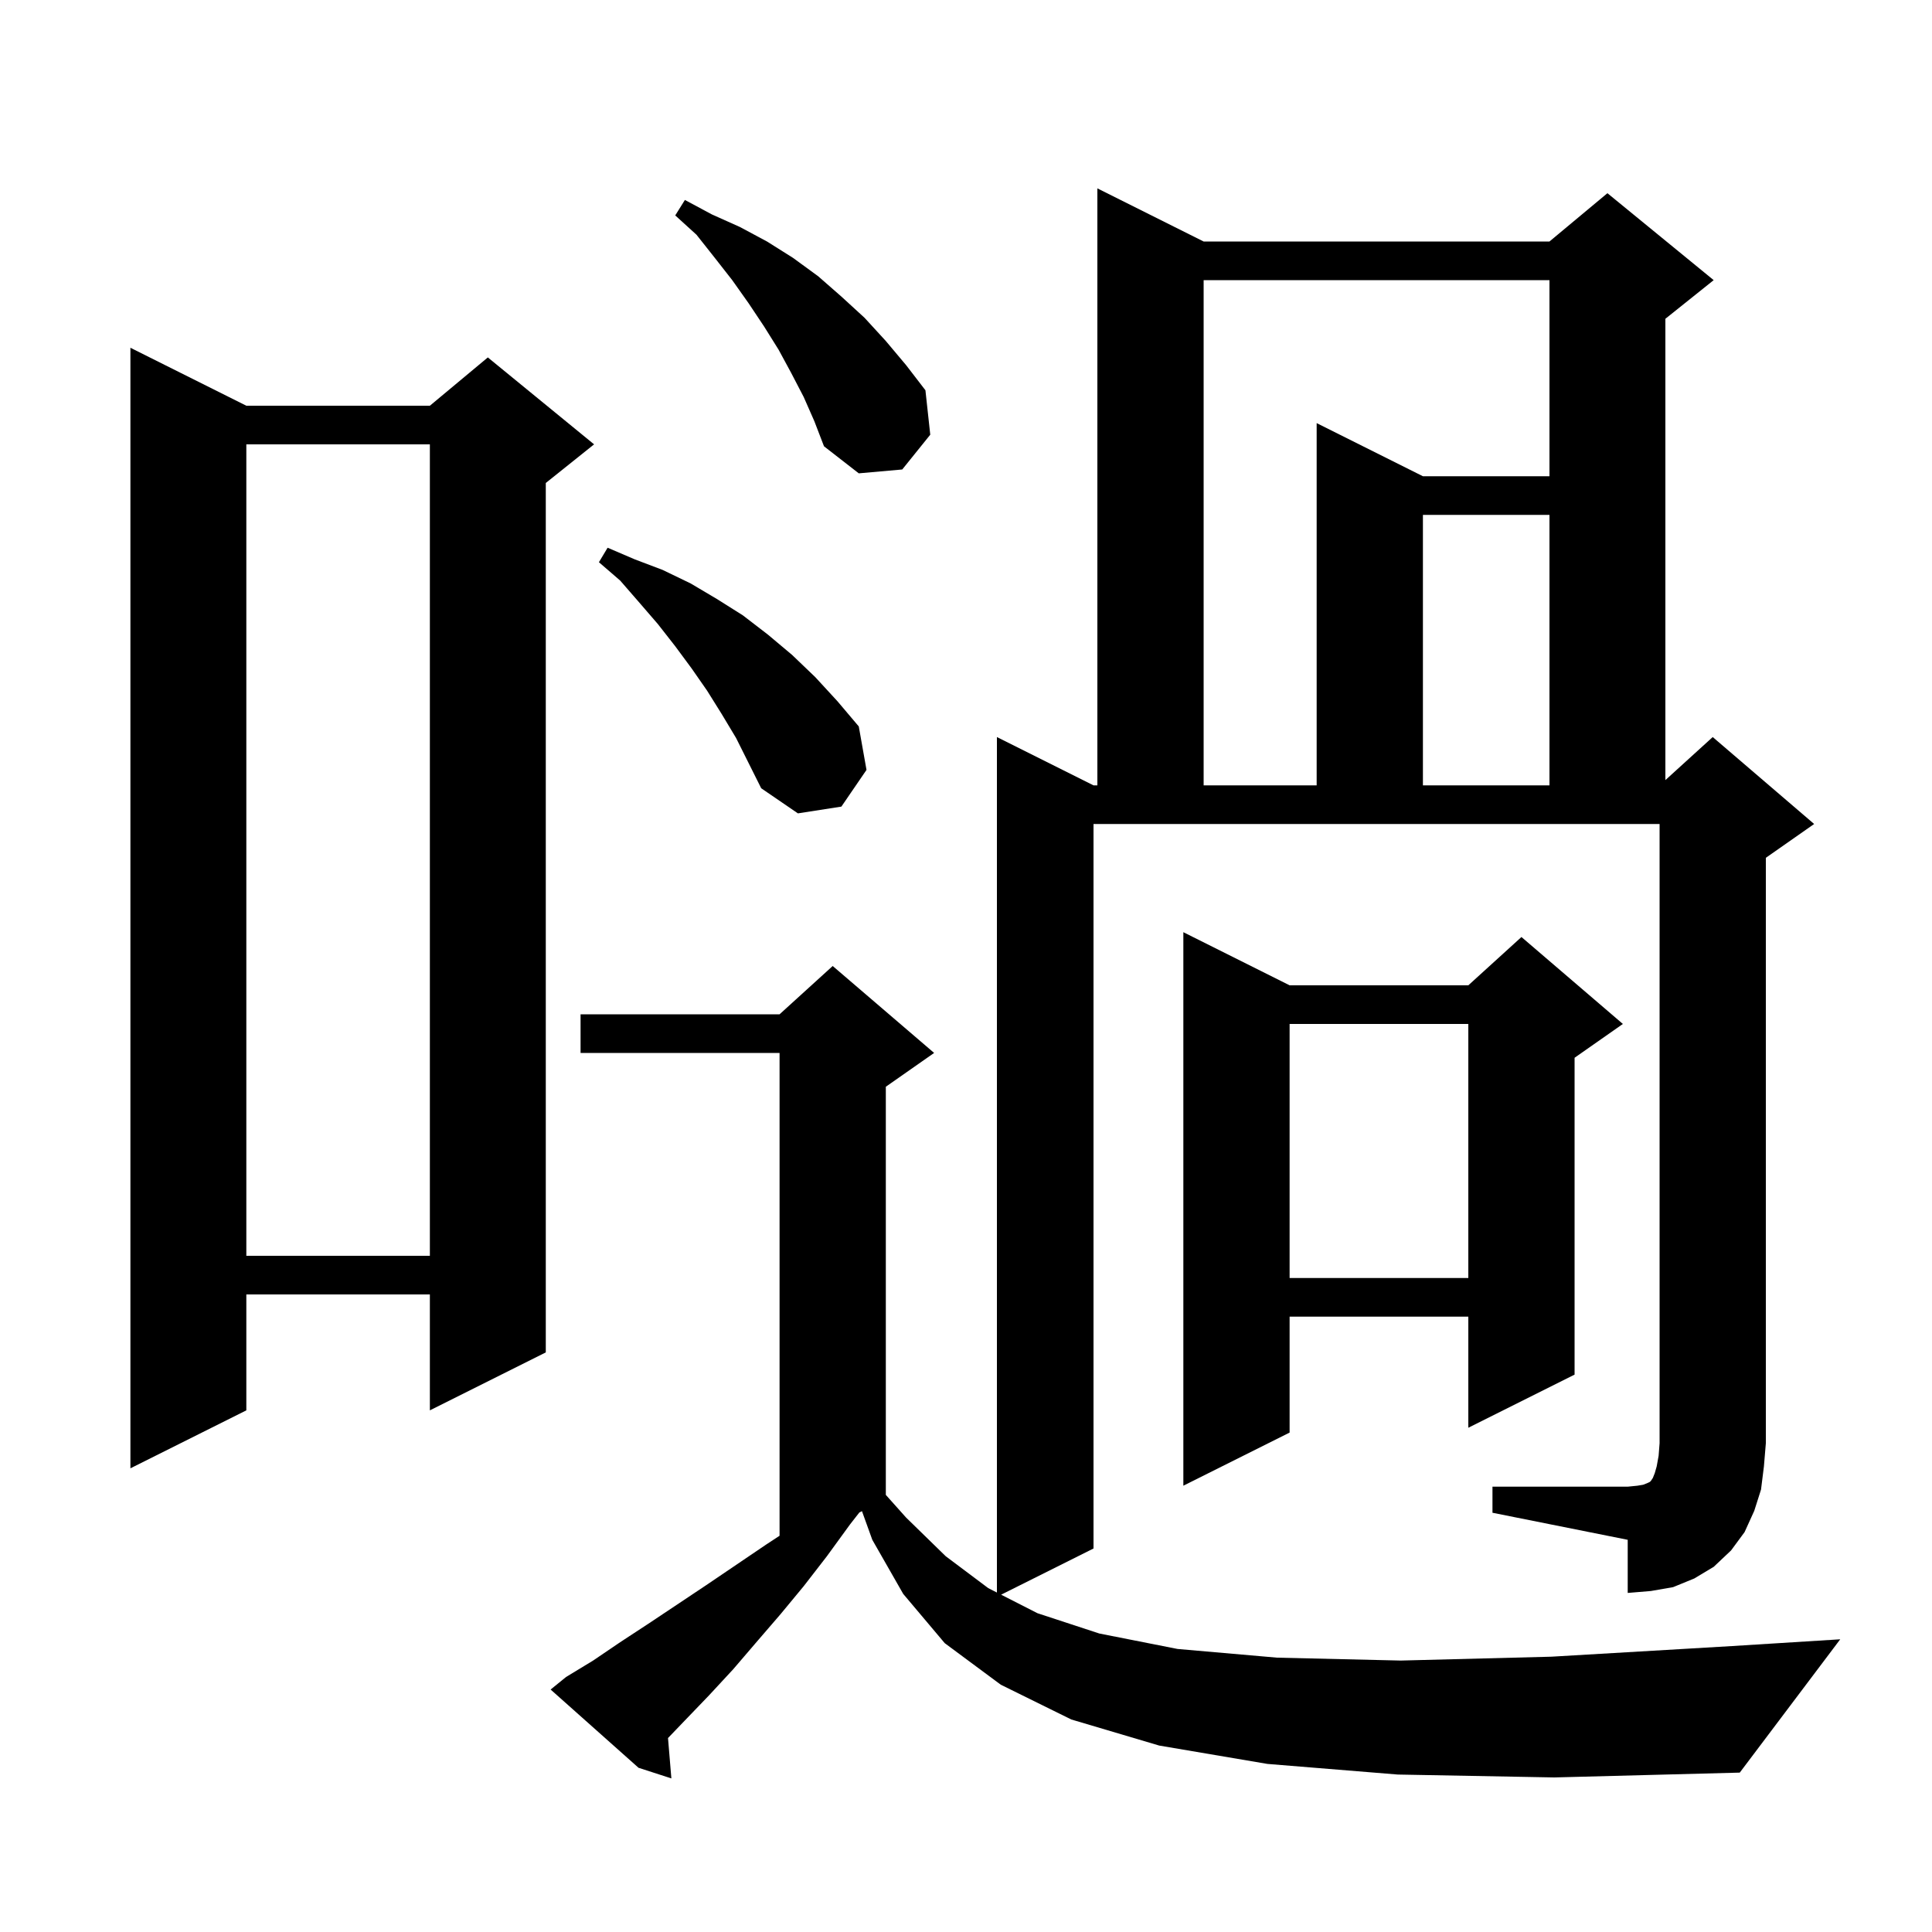 <svg xmlns="http://www.w3.org/2000/svg" xmlns:xlink="http://www.w3.org/1999/xlink" version="1.1" baseProfile="full" viewBox="0 0 200 200" width="200" height="200">
<g fill="black">
<path d="M 154.5 153.9 L 168.5 153.9 L 169.5 153.8 L 170.1 153.7 L 170.6 153.5 L 170.8 153.4 L 170.9 153.3 L 171.1 153.0 L 171.3 152.5 L 171.5 151.8 L 171.7 150.7 L 171.8 149.4 L 171.8 85.3 L 113.2 85.3 L 113.2 160.3 L 103.637 165.082 L 107.4 167.0 L 113.8 169.1 L 121.9 170.7 L 132.2 171.6 L 145.0 171.9 L 160.6 171.5 L 179.3 170.4 L 190.5 169.7 L 180.1 183.5 L 160.9 184.0 L 144.7 183.7 L 131.2 182.6 L 120.0 180.7 L 110.9 178.0 L 103.6 174.4 L 97.8 170.1 L 93.5 165.0 L 90.3 159.4 L 89.231 156.435 L 88.962 156.569 L 88.0 157.8 L 85.6 161.1 L 83.2 164.2 L 80.8 167.1 L 78.3 170.0 L 75.9 172.8 L 73.4 175.5 L 70.9 178.1 L 69.152 179.921 L 69.5 184.1 L 66.1 183.0 L 57.0 174.9 L 58.6 173.6 L 61.4 171.9 L 64.2 170.0 L 67.1 168.1 L 73.1 164.1 L 79.3 159.9 L 80.7 158.981 L 80.7 109.0 L 60.1 109.0 L 60.1 105.0 L 80.7 105.0 L 86.2 100.0 L 96.7 109.0 L 91.7 112.5 L 91.7 154.75 L 93.8 157.1 L 97.9 161.1 L 102.3 164.4 L 103.2 164.859 L 103.2 76.3 L 113.2 81.3 L 113.6 81.3 L 113.6 19.5 L 124.6 25.0 L 160.4 25.0 L 166.4 20.0 L 177.4 29.0 L 172.4 33.0 L 172.4 80.755 L 177.3 76.3 L 187.8 85.3 L 182.8 88.8 L 182.8 149.4 L 182.6 151.8 L 182.3 154.2 L 181.6 156.4 L 180.6 158.6 L 179.2 160.5 L 177.4 162.2 L 175.4 163.4 L 173.2 164.3 L 170.9 164.7 L 168.5 164.9 L 168.5 159.4 L 154.5 156.6 Z M 133.5 102.0 L 152.0 102.0 L 157.5 97.0 L 168.0 106.0 L 163.0 109.5 L 163.0 142.3 L 152.0 147.8 L 152.0 136.3 L 133.5 136.3 L 133.5 148.3 L 122.5 153.8 L 122.5 96.5 Z M 25.5 42.0 L 44.5 42.0 L 50.5 37.0 L 61.5 46.0 L 56.5 50.0 L 56.5 140.0 L 44.5 146.0 L 44.5 134.0 L 25.5 134.0 L 25.5 146.0 L 13.5 152.0 L 13.5 36.0 Z M 133.5 106.0 L 133.5 132.3 L 152.0 132.3 L 152.0 106.0 Z M 25.5 46.0 L 25.5 130.0 L 44.5 130.0 L 44.5 46.0 Z M 74.7 73.9 L 73.2 71.5 L 71.6 69.2 L 69.9 66.9 L 68.1 64.6 L 66.2 62.4 L 64.2 60.1 L 62.0 58.2 L 62.9 56.7 L 65.7 57.9 L 68.6 59.0 L 71.5 60.4 L 74.2 62.0 L 76.9 63.7 L 79.5 65.7 L 82.0 67.8 L 84.4 70.1 L 86.7 72.6 L 88.9 75.2 L 89.7 79.7 L 87.1 83.5 L 82.6 84.2 L 78.8 81.6 L 76.2 76.4 Z M 124.6 29.0 L 124.6 81.3 L 136.3 81.3 L 136.3 43.8 L 147.3 49.3 L 160.4 49.3 L 160.4 29.0 Z M 147.3 53.3 L 147.3 81.3 L 160.4 81.3 L 160.4 53.3 Z M 83.2 41.1 L 81.9 38.6 L 80.6 36.2 L 79.1 33.8 L 77.5 31.4 L 75.8 29.0 L 74.0 26.7 L 72.1 24.3 L 69.9 22.3 L 70.9 20.7 L 73.7 22.2 L 76.6 23.5 L 79.4 25.0 L 82.1 26.7 L 84.7 28.6 L 87.1 30.7 L 89.5 32.9 L 91.7 35.3 L 93.8 37.8 L 95.8 40.4 L 96.3 45.0 L 93.4 48.6 L 88.9 49.0 L 85.3 46.2 L 84.3 43.6 Z " />
</g>
</svg>
